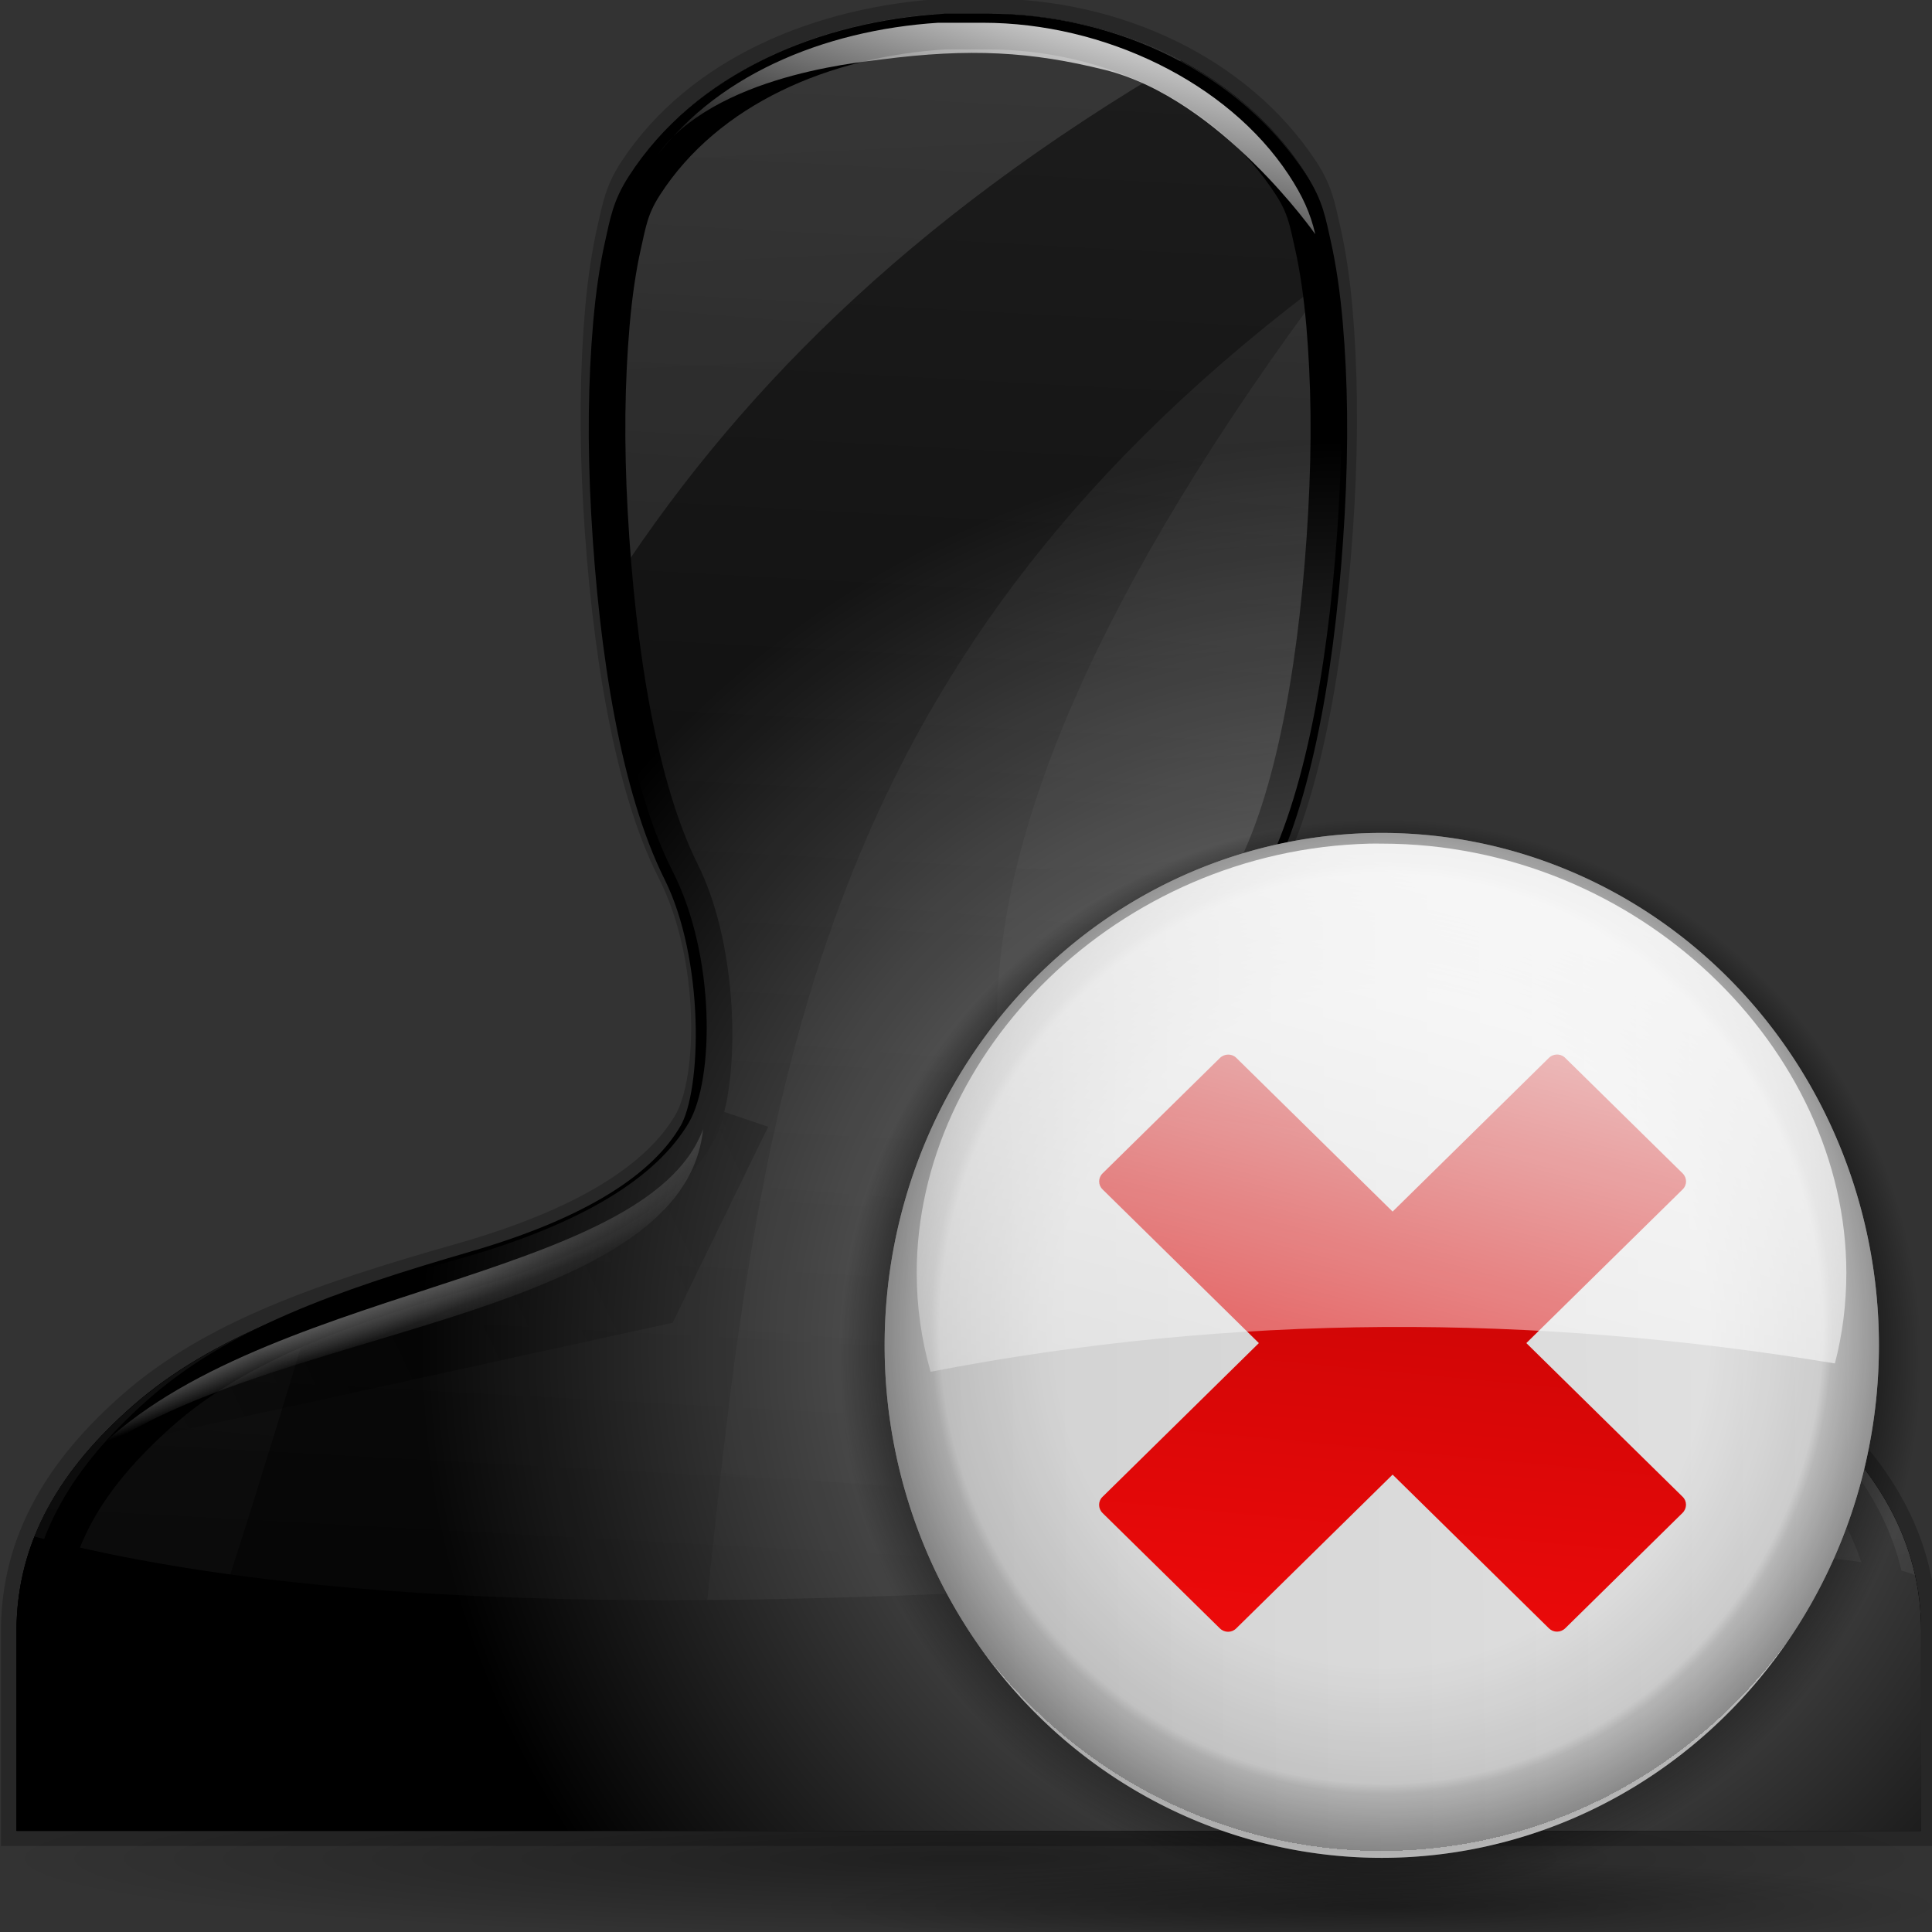 <?xml version="1.0" encoding="UTF-8" standalone="no"?>
<!-- Created with Inkscape (http://www.inkscape.org/) -->
<svg
   xmlns:dc="http://purl.org/dc/elements/1.1/"
   xmlns:cc="http://web.resource.org/cc/"
   xmlns:rdf="http://www.w3.org/1999/02/22-rdf-syntax-ns#"
   xmlns:svg="http://www.w3.org/2000/svg"
   xmlns="http://www.w3.org/2000/svg"
   xmlns:xlink="http://www.w3.org/1999/xlink"
   xmlns:sodipodi="http://inkscape.sourceforge.net/DTD/sodipodi-0.dtd"
   xmlns:inkscape="http://www.inkscape.org/namespaces/inkscape"
   width="128"
   height="128"
   id="svg1307"
   sodipodi:version="0.32"
   inkscape:version="0.43"
   version="1.0"
   sodipodi:docbase="/home/pinheiro/artwork/Oxygen/theme/svg/actions"
   sodipodi:docname="delete_user.svg">
  <rect width="100%" height="100%" fill="#333333" stroke="none"/>
  <defs
     id="defs1309">
    <linearGradient
       inkscape:collect="always"
       id="linearGradient3345">
      <stop
         style="stop-color:#000000;stop-opacity:1;"
         offset="0"
         id="stop3347" />
      <stop
         style="stop-color:#000000;stop-opacity:0;"
         offset="1"
         id="stop3349" />
    </linearGradient>
    <linearGradient
       inkscape:collect="always"
       id="linearGradient3313">
      <stop
         style="stop-color:#ffffff;stop-opacity:1;"
         offset="0"
         id="stop3315" />
      <stop
         style="stop-color:#ffffff;stop-opacity:0;"
         offset="1"
         id="stop3317" />
    </linearGradient>
    <linearGradient
       inkscape:collect="always"
       id="linearGradient3283">
      <stop
         style="stop-color:#ffffff;stop-opacity:1;"
         offset="0"
         id="stop3285" />
      <stop
         style="stop-color:#ffffff;stop-opacity:0;"
         offset="1"
         id="stop3287" />
    </linearGradient>
    <linearGradient
       inkscape:collect="always"
       id="linearGradient3263">
      <stop
         style="stop-color:#ffffff;stop-opacity:1;"
         offset="0"
         id="stop3265" />
      <stop
         style="stop-color:#ffffff;stop-opacity:0;"
         offset="1"
         id="stop3267" />
    </linearGradient>
    <linearGradient
       inkscape:collect="always"
       id="linearGradient3291">
      <stop
         style="stop-color:#000000;stop-opacity:1;"
         offset="0"
         id="stop3293" />
      <stop
         style="stop-color:#000000;stop-opacity:0;"
         offset="1"
         id="stop3295" />
    </linearGradient>
    <radialGradient
       inkscape:collect="always"
       xlink:href="#linearGradient3291"
       id="radialGradient3297"
       cx="63.912"
       cy="115.709"
       fx="63.912"
       fy="115.709"
       r="63.912"
       gradientTransform="matrix(1,0,0,0.198,0,92.822)"
       gradientUnits="userSpaceOnUse" />
    <linearGradient
       id="linearGradient7281">
      <stop
         id="stop7283"
         offset="0"
         style="stop-color:#ffffff;stop-opacity:1" />
      <stop
         id="stop7285"
         offset="1"
         style="stop-color:#ffffff;stop-opacity:0" />
    </linearGradient>
    <linearGradient
       inkscape:collect="always"
       xlink:href="#linearGradient3263"
       id="linearGradient2250"
       gradientUnits="userSpaceOnUse"
       x1="81.625"
       y1="-4.648"
       x2="73.938"
       y2="133.64" />
    <linearGradient
       inkscape:collect="always"
       xlink:href="#linearGradient3263"
       id="linearGradient2252"
       gradientUnits="userSpaceOnUse"
       x1="73.783"
       y1="-17.919"
       x2="59.462"
       y2="151.132" />
    <linearGradient
       inkscape:collect="always"
       xlink:href="#linearGradient3263"
       id="linearGradient2254"
       gradientUnits="userSpaceOnUse"
       x1="82.95"
       y1="-13.696"
       x2="89.018"
       y2="108.306" />
    <linearGradient
       inkscape:collect="always"
       xlink:href="#linearGradient3283"
       id="linearGradient2256"
       gradientUnits="userSpaceOnUse"
       gradientTransform="translate(-0.32,0.213)"
       x1="74.92"
       y1="-0.914"
       x2="69.163"
       y2="17.977" />
    <linearGradient
       inkscape:collect="always"
       xlink:href="#linearGradient3313"
       id="linearGradient2258"
       gradientUnits="userSpaceOnUse"
       x1="97.004"
       y1="81.456"
       x2="95.084"
       y2="86.347" />
    <radialGradient
       inkscape:collect="always"
       xlink:href="#linearGradient3313"
       id="radialGradient2260"
       gradientUnits="userSpaceOnUse"
       gradientTransform="matrix(7.235078e-2,-0.181,0.728,0.291,44.19,78.772)"
       cx="71.833"
       cy="63.797"
       fx="71.833"
       fy="63.797"
       r="19.781" />
    <linearGradient
       inkscape:collect="always"
       xlink:href="#linearGradient3313"
       id="linearGradient2262"
       gradientUnits="userSpaceOnUse"
       x1="97.004"
       y1="81.456"
       x2="95.084"
       y2="86.347" />
    <radialGradient
       inkscape:collect="always"
       xlink:href="#linearGradient3313"
       id="radialGradient2264"
       gradientUnits="userSpaceOnUse"
       gradientTransform="matrix(7.235078e-2,-0.181,0.728,0.291,44.19,78.772)"
       cx="71.833"
       cy="63.797"
       fx="71.833"
       fy="63.797"
       r="19.781" />
    <linearGradient
       inkscape:collect="always"
       xlink:href="#linearGradient3345"
       id="linearGradient2266"
       gradientUnits="userSpaceOnUse"
       x1="54.48"
       y1="72.976"
       x2="8.195"
       y2="94.579" />
    <radialGradient
       inkscape:collect="always"
       xlink:href="#linearGradient7281"
       id="radialGradient2268"
       gradientUnits="userSpaceOnUse"
       gradientTransform="matrix(1,0,0,0.979,-1.240327e-16,1.31)"
       cx="90.401"
       cy="90.142"
       fx="90.401"
       fy="90.142"
       r="61.196" />
    <radialGradient
       gradientUnits="userSpaceOnUse"
       gradientTransform="matrix(1.165,-9.905815e-18,-1.210432e-17,1.18,-9.816,-9.597)"
       r="43.225"
       fy="52.047"
       fx="59.386"
       cy="52.047"
       cx="59.386"
       id="radialGradient2340"
       xlink:href="#linearGradient2389"
       inkscape:collect="always" />
    <linearGradient
       gradientUnits="userSpaceOnUse"
       y2="81.155"
       x2="229.177"
       y1="82.914"
       x1="-42.789"
       id="linearGradient2327"
       xlink:href="#linearGradient2321"
       inkscape:collect="always" />
    <radialGradient
       gradientUnits="userSpaceOnUse"
       r="47.119"
       fy="39.603"
       fx="95.991"
       cy="56.932"
       cx="95.796"
       id="radialGradient2297"
       xlink:href="#linearGradient2287"
       inkscape:collect="always" />
    <linearGradient
       id="linearGradient3225">
      <stop
         id="stop3227"
         offset="0"
         style="stop-color:#ffffff;stop-opacity:1;" />
      <stop
         id="stop3229"
         offset="1"
         style="stop-color:#aeaeae;stop-opacity:1;" />
    </linearGradient>
    <linearGradient
       id="linearGradient3325">
      <stop
         style="stop-color:#ffffff;stop-opacity:1;"
         offset="0"
         id="stop3327" />
      <stop
         style="stop-color:#ffffff;stop-opacity:0;"
         offset="1"
         id="stop3329" />
    </linearGradient>
    <linearGradient
       id="linearGradient2287">
      <stop
         style="stop-color:#000000;stop-opacity:0;"
         offset="0"
         id="stop2299" />
      <stop
         id="stop2307"
         offset="0.438"
         style="stop-color:#000000;stop-opacity:0;" />
      <stop
         style="stop-color:#000000;stop-opacity:0;"
         offset="0.582"
         id="stop2309" />
      <stop
         id="stop2419"
         offset="0.764"
         style="stop-color:#000000;stop-opacity:0.498;" />
      <stop
         style="stop-color:#000000;stop-opacity:1;"
         offset="0.875"
         id="stop2303" />
      <stop
         id="stop2413"
         offset="0.918"
         style="stop-color:#000000;stop-opacity:0.498;" />
      <stop
         style="stop-color:#000000;stop-opacity:0;"
         offset="0.96"
         id="stop2417" />
      <stop
         id="stop2291"
         offset="1"
         style="stop-color:#000000;stop-opacity:0;" />
    </linearGradient>
    <linearGradient
       id="linearGradient2321">
      <stop
         id="stop2323"
         offset="0"
         style="stop-color:#c3c3c3;stop-opacity:1;" />
      <stop
         id="stop2325"
         offset="1"
         style="stop-color:#ffffff;stop-opacity:1;" />
    </linearGradient>
    <linearGradient
       id="linearGradient2362"
       inkscape:collect="always">
      <stop
         id="stop2364"
         offset="0"
         style="stop-color:#ffffff;stop-opacity:1;" />
      <stop
         id="stop2366"
         offset="1"
         style="stop-color:#ffffff;stop-opacity:0;" />
    </linearGradient>
    <linearGradient
       id="linearGradient2389">
      <stop
         id="stop2391"
         offset="0"
         style="stop-color:#000000;stop-opacity:0;" />
      <stop
         style="stop-color:#000000;stop-opacity:0;"
         offset="0.438"
         id="stop2393" />
      <stop
         id="stop2395"
         offset="0.566"
         style="stop-color:#000000;stop-opacity:0;" />
      <stop
         style="stop-color:#000000;stop-opacity:0.247;"
         offset="0.762"
         id="stop2423" />
      <stop
         style="stop-color:#000000;stop-opacity:0.498;"
         offset="0.779"
         id="stop2421" />
      <stop
         id="stop2397"
         offset="0.875"
         style="stop-color:#000000;stop-opacity:1;" />
      <stop
         style="stop-color:#000000;stop-opacity:0.498;"
         offset="0.875"
         id="stop2411" />
      <stop
         style="stop-color:#000000;stop-opacity:0;"
         offset="1"
         id="stop2399" />
    </linearGradient>
    <radialGradient
       inkscape:collect="always"
       xlink:href="#linearGradient3291"
       id="radialGradient1569"
       gradientUnits="userSpaceOnUse"
       gradientTransform="matrix(1,0,0,0.198,-1.820766e-14,92.822)"
       cx="63.912"
       cy="115.709"
       fx="63.912"
       fy="115.709"
       r="63.912" />
    <linearGradient
       inkscape:collect="always"
       xlink:href="#linearGradient2362"
       id="linearGradient2445"
       gradientUnits="userSpaceOnUse"
       gradientTransform="matrix(0.736,0,0,0.736,45.125,46.674)"
       x1="74.515"
       y1="17.232"
       x2="52.588"
       y2="99.065" />
    <linearGradient
       inkscape:collect="always"
       xlink:href="#linearGradient2592"
       id="linearGradient2448"
       gradientUnits="userSpaceOnUse"
       gradientTransform="matrix(0.481,0.473,-0.481,0.473,88.447,31.066)"
       x1="97.125"
       y1="99.59"
       x2="33.355"
       y2="22.203" />
    <radialGradient
       gradientUnits="userSpaceOnUse"
       gradientTransform="matrix(0.498,-0.133,0.114,0.425,31.257,48.884)"
       r="54.341"
       fy="81.302"
       fx="68.8"
       cy="81.302"
       cx="68.8"
       id="radialGradient2269"
       xlink:href="#linearGradient2677"
       inkscape:collect="always" />
    <linearGradient
       y2="-64.937"
       x2="72.252"
       y1="232.7"
       x1="73.64"
       gradientTransform="matrix(1.03,0,0,1.03,-133.666,18.415)"
       gradientUnits="userSpaceOnUse"
       id="linearGradient5477"
       xlink:href="#linearGradient2430"
       inkscape:collect="always" />
    <linearGradient
       y2="406.26"
       x2="61.224"
       y1="73.034"
       x1="76.869"
       gradientTransform="matrix(1.03,0,0,1.03,-133.066,19.322)"
       gradientUnits="userSpaceOnUse"
       id="linearGradient5475"
       xlink:href="#linearGradient3225"
       inkscape:collect="always" />
    <radialGradient
       r="59.778"
       fy="95.101"
       fx="65.766"
       cy="59.857"
       cx="65.766"
       gradientTransform="matrix(1.109,-8.639663e-8,1.442062e-7,1.851,-138.832,-31.583)"
       gradientUnits="userSpaceOnUse"
       id="radialGradient5472"
       xlink:href="#linearGradient2592"
       inkscape:collect="always" />
    <linearGradient
       y2="102.74"
       x2="53.753"
       y1="-52.086"
       x1="95.239"
       gradientTransform="matrix(0.962,0,0,0.962,-128.973,21.449)"
       gradientUnits="userSpaceOnUse"
       id="linearGradient5466"
       xlink:href="#linearGradient3325"
       inkscape:collect="always" />
    <linearGradient
       y2="-64.937"
       x2="72.252"
       y1="232.7"
       x1="73.64"
       gradientTransform="matrix(1.03,0,0,1.03,-133.666,18.415)"
       gradientUnits="userSpaceOnUse"
       id="linearGradient5463"
       xlink:href="#linearGradient2430"
       inkscape:collect="always" />
    <linearGradient
       y2="406.26"
       x2="61.224"
       y1="-37.966"
       x1="-16.631"
       gradientTransform="matrix(1.03,0,0,1.03,-133.066,19.322)"
       gradientUnits="userSpaceOnUse"
       id="linearGradient5461"
       xlink:href="#linearGradient3225"
       inkscape:collect="always" />
    <linearGradient
       y2="102.74"
       x2="53.753"
       y1="-52.086"
       x1="95.239"
       gradientTransform="matrix(0.962,0,0,0.962,-128.973,21.449)"
       gradientUnits="userSpaceOnUse"
       id="linearGradient5445"
       xlink:href="#linearGradient3325"
       inkscape:collect="always" />
    <linearGradient
       y2="102.74"
       x2="53.753"
       y1="-52.086"
       x1="95.239"
       gradientTransform="matrix(0.962,0,0,0.962,-128.973,21.449)"
       gradientUnits="userSpaceOnUse"
       id="linearGradient5442"
       xlink:href="#linearGradient3325"
       inkscape:collect="always" />
    <radialGradient
       gradientUnits="userSpaceOnUse"
       gradientTransform="matrix(1.838,-6.12304e-17,-6.360841e-17,1.13,-54.221,-46.016)"
       r="59.531"
       fy="154.354"
       fx="64.708"
       cy="154.354"
       cx="64.708"
       id="radialGradient5405"
       xlink:href="#linearGradient4524"
       inkscape:collect="always" />
    <radialGradient
       gradientUnits="userSpaceOnUse"
       gradientTransform="matrix(1,0,0,0.14,0,103.578)"
       r="63.766"
       fy="120.47"
       fx="64.708"
       cy="120.47"
       cx="64.708"
       id="radialGradient3576"
       xlink:href="#linearGradient3570"
       inkscape:collect="always" />
    <linearGradient
       gradientTransform="matrix(0.958,0,0,0.962,1.539,3.10021e-2)"
       y2="82.491"
       x2="66.113"
       y1="98.823"
       x1="120.974"
       gradientUnits="userSpaceOnUse"
       id="linearGradient2693"
       xlink:href="#linearGradient2677"
       inkscape:collect="always" />
    <linearGradient
       gradientTransform="matrix(0.958,0,0,0.962,1.539,3.10021e-2)"
       y2="88.946"
       x2="45.947"
       y1="97.813"
       x1="12.483"
       gradientUnits="userSpaceOnUse"
       id="linearGradient2689"
       xlink:href="#linearGradient2677"
       inkscape:collect="always" />
    <linearGradient
       gradientTransform="matrix(0.958,0,0,0.962,1.539,3.10021e-2)"
       gradientUnits="userSpaceOnUse"
       y2="131.765"
       x2="52.237"
       y1="46.24"
       x1="56.534"
       id="linearGradient2683"
       xlink:href="#linearGradient2677"
       inkscape:collect="always" />
    <linearGradient
       y2="75.044"
       x2="59.812"
       y1="-2.706"
       x1="102.062"
       gradientUnits="userSpaceOnUse"
       id="linearGradient2515"
       xlink:href="#linearGradient2512"
       inkscape:collect="always" />
    <linearGradient
       y2="75.044"
       x2="59.812"
       y1="-2.706"
       x1="102.062"
       gradientUnits="userSpaceOnUse"
       id="linearGradient2513"
       xlink:href="#linearGradient2512"
       inkscape:collect="always" />
    <linearGradient
       y2="75.044"
       x2="59.812"
       y1="-2.706"
       x1="102.062"
       gradientUnits="userSpaceOnUse"
       id="linearGradient2511"
       xlink:href="#linearGradient2512"
       inkscape:collect="always" />
    <linearGradient
       y2="75.044"
       x2="59.812"
       y1="-2.706"
       x1="102.062"
       gradientUnits="userSpaceOnUse"
       id="linearGradient2509"
       xlink:href="#linearGradient2512"
       inkscape:collect="always" />
    <linearGradient
       y2="75.044"
       x2="59.812"
       y1="-2.706"
       x1="102.062"
       gradientUnits="userSpaceOnUse"
       id="linearGradient2507"
       xlink:href="#linearGradient2512"
       inkscape:collect="always" />
    <linearGradient
       y2="75.044"
       x2="59.812"
       y1="-2.706"
       x1="102.062"
       gradientUnits="userSpaceOnUse"
       id="linearGradient2504"
       xlink:href="#linearGradient2512"
       inkscape:collect="always" />
    <radialGradient
       r="59.778"
       fy="103.686"
       fx="80.438"
       cy="68.49"
       cx="86.041"
       spreadMethod="repeat"
       gradientTransform="matrix(-0.946,1.586,-1.489,-0.888,222.063,-16.252)"
       gradientUnits="userSpaceOnUse"
       id="radialGradient2496"
       xlink:href="#linearGradient2369"
       inkscape:collect="always" />
    <radialGradient
       r="59.778"
       fy="103.686"
       fx="80.438"
       cy="68.49"
       cx="86.041"
       spreadMethod="repeat"
       gradientTransform="matrix(0.946,-1.586,1.489,0.888,-91.314,132.5)"
       gradientUnits="userSpaceOnUse"
       id="radialGradient2494"
       xlink:href="#linearGradient2369"
       inkscape:collect="always" />
    <linearGradient
       id="linearGradient2369">
      <stop
         id="stop2371"
         offset="0"
         style="stop-color:#ffffff;stop-opacity:0;" />
      <stop
         style="stop-color:#ffffff;stop-opacity:0;"
         offset="0.297"
         id="stop2385" />
      <stop
         style="stop-color:#ff6dff;stop-opacity:1;"
         offset="0.483"
         id="stop2383" />
      <stop
         style="stop-color:#ff0000;stop-opacity:1;"
         offset="0.5"
         id="stop2377" />
      <stop
         id="stop2381"
         offset="0.516"
         style="stop-color:#00ff00;stop-opacity:1;" />
      <stop
         id="stop2379"
         offset="0.534"
         style="stop-color:#0000ff;stop-opacity:1;" />
      <stop
         style="stop-color:#00ffff;stop-opacity:1;"
         offset="0.558"
         id="stop2387" />
      <stop
         id="stop2389"
         offset="0.558"
         style="stop-color:#ffffff;stop-opacity:0;" />
      <stop
         id="stop2373"
         offset="1"
         style="stop-color:#000000;stop-opacity:0;" />
    </linearGradient>
    <linearGradient
       id="linearGradient2430"
       inkscape:collect="always">
      <stop
         id="stop2432"
         offset="0"
         style="stop-color:#000000;stop-opacity:1;" />
      <stop
         id="stop2434"
         offset="1"
         style="stop-color:#000000;stop-opacity:0;" />
    </linearGradient>
    <linearGradient
       id="linearGradient2512"
       inkscape:collect="always">
      <stop
         id="stop2514"
         offset="0"
         style="stop-color:#ffffff;stop-opacity:1;" />
      <stop
         id="stop2516"
         offset="1"
         style="stop-color:#ffffff;stop-opacity:0;" />
    </linearGradient>
    <linearGradient
       id="linearGradient2592">
      <stop
         style="stop-color:#ff0d0d;stop-opacity:1;"
         offset="0"
         id="stop2594" />
      <stop
         style="stop-color:#ad0000;stop-opacity:1;"
         offset="1"
         id="stop2596" />
    </linearGradient>
    <linearGradient
       id="linearGradient2677">
      <stop
         id="stop2679"
         offset="0"
         style="stop-color:#fff017;stop-opacity:1;" />
      <stop
         style="stop-color:#ebb100;stop-opacity:0.498;"
         offset="0.484"
         id="stop2685" />
      <stop
         id="stop2681"
         offset="1"
         style="stop-color:#ebb100;stop-opacity:0;" />
    </linearGradient>
    <linearGradient
       id="linearGradient3570"
       inkscape:collect="always">
      <stop
         id="stop3572"
         offset="0"
         style="stop-color:#000000;stop-opacity:1;" />
      <stop
         id="stop3574"
         offset="1"
         style="stop-color:#000000;stop-opacity:0;" />
    </linearGradient>
    <linearGradient
       id="linearGradient4524"
       inkscape:collect="always">
      <stop
         id="stop4526"
         offset="0"
         style="stop-color:#ffae17;stop-opacity:1;" />
      <stop
         id="stop4528"
         offset="1"
         style="stop-color:#ffae17;stop-opacity:0;" />
    </linearGradient>
  </defs>
  <sodipodi:namedview
     id="base"
     pagecolor="#ffffff"
     bordercolor="#666666"
     borderopacity="1.0"
     inkscape:pageopacity="0.0"
     inkscape:pageshadow="2"
     inkscape:zoom="3.09375"
     inkscape:cx="133.10216"
     inkscape:cy="-6.232788"
     inkscape:current-layer="layer1"
     showgrid="false"
     inkscape:document-units="px"
     inkscape:grid-bbox="true"
     guidetolerance="0.1px"
     showguides="true"
     inkscape:guide-bbox="true"
     inkscape:window-width="1106"
     inkscape:window-height="958"
     inkscape:window-x="686"
     inkscape:window-y="25">
    <sodipodi:guide
       orientation="horizontal"
       position="32.487"
       id="guide2204" />
  </sodipodi:namedview>
  <g
     id="layer1"
     inkscape:label="Layer 1"
     inkscape:groupmode="layer">
    <path
       sodipodi:nodetypes="ccc"
       id="path2276"
       d="M 50.893,3.281 L 50.893,0.487 L 50.893,3.281 z "
       style="fill:#ffffff;fill-opacity:0.757;fill-rule:nonzero;stroke:none;stroke-width:0.5;stroke-linecap:round;stroke-linejoin:round;stroke-miterlimit:4;stroke-dasharray:none;stroke-dashoffset:4;stroke-opacity:1" />
    <path
       sodipodi:type="arc"
       style="opacity:0.381;fill:url(#radialGradient3297);fill-opacity:1.0;fill-rule:nonzero;stroke:none;stroke-width:0;stroke-linecap:round;stroke-linejoin:round;stroke-miterlimit:4;stroke-dasharray:none;stroke-dashoffset:4;stroke-opacity:1"
       id="path3289"
       sodipodi:cx="63.912209"
       sodipodi:cy="115.70919"
       sodipodi:rx="63.912209"
       sodipodi:ry="12.641975"
       d="M 127.824 115.709 A 63.912 12.642 0 1 1  0,115.709 A 63.912 12.642 0 1 1  127.824 115.709 z"
       transform="matrix(1,0,0,0.417,0,74.872)" />
    <g
       id="g2233"
       transform="matrix(1.031,0,0,1.005,-2.335,-0.649)">
      <path
         id="path3293"
         style="fill:#000000;fill-opacity:1;stroke:#000000;stroke-width:2;stroke-miterlimit:4;stroke-dasharray:none;stroke-opacity:0.232"
         d="M 62.979,1.558 C 55.005,2.046 47.21,5.336 43.052,11.814 C 42.117,13.27 41.974,14.265 41.638,15.758 C 41.301,17.252 41.035,19.06 40.866,21.018 C 40.538,24.83 40.48,29.226 40.738,33.903 C 41.253,43.267 42.729,52.534 45.494,58.097 C 48.257,63.653 48.163,71.816 46.523,74.664 C 44.489,78.196 39.852,81.279 31.867,83.605 C 22.958,86.199 15.899,88.721 10.782,93.335 C 6.252,97.42 3.325,102.142 3.325,108.193 L 3.325,117.134 L 3.325,121.341 L 7.44,121.341 L 121.604,121.341 L 125.718,121.341 L 125.718,117.134 L 125.718,108.193 C 125.718,102.142 122.791,97.42 118.262,93.335 C 113.202,88.772 106.144,86.085 97.177,83.473 C 89.132,81.131 84.529,78.151 82.521,74.664 C 80.881,71.816 80.787,63.653 83.549,58.097 C 86.315,52.534 87.791,43.267 88.306,33.903 C 88.564,29.226 88.506,24.83 88.178,21.018 C 88.009,19.06 87.742,17.252 87.406,15.758 C 87.07,14.265 86.927,13.27 85.992,11.814 C 81.854,5.369 74.037,1.558 65.808,1.558 L 63.236,1.558 L 63.108,1.558 L 62.979,1.558 z " />
      <path
         id="path3220"
         style="fill:#000000;fill-opacity:1;stroke:none;stroke-width:2;stroke-miterlimit:4;stroke-dasharray:none;stroke-opacity:1"
         d="M 62.979,1.558 C 55.005,2.046 47.21,5.336 43.052,11.814 C 42.117,13.27 41.974,14.265 41.638,15.758 C 41.301,17.252 41.035,19.06 40.866,21.018 C 40.538,24.83 40.48,29.226 40.738,33.903 C 41.253,43.267 42.729,52.534 45.494,58.097 C 48.257,63.653 48.163,71.816 46.523,74.664 C 44.489,78.196 39.852,81.279 31.867,83.605 C 22.958,86.199 15.899,88.721 10.782,93.335 C 6.252,97.42 3.325,102.142 3.325,108.193 L 3.325,117.134 L 3.325,121.341 L 7.44,121.341 L 121.604,121.341 L 125.718,121.341 L 125.718,117.134 L 125.718,108.193 C 125.718,102.142 122.791,97.42 118.262,93.335 C 113.202,88.772 106.144,86.085 97.177,83.473 C 89.132,81.131 84.529,78.151 82.521,74.664 C 80.881,71.816 80.787,63.653 83.549,58.097 C 86.315,52.534 87.791,43.267 88.306,33.903 C 88.564,29.226 88.506,24.83 88.178,21.018 C 88.009,19.06 87.742,17.252 87.406,15.758 C 87.07,14.265 86.927,13.27 85.992,11.814 C 81.854,5.369 74.037,1.558 65.808,1.558 L 63.236,1.558 L 63.108,1.558 L 62.979,1.558 z " />
      <path
         d="M 62.979,1.558 C 55.005,2.046 47.21,5.336 43.052,11.814 C 42.117,13.27 41.974,14.265 41.638,15.758 C 41.301,17.252 41.035,19.06 40.866,21.018 C 40.538,24.83 40.48,29.226 40.738,33.903 C 41.253,43.267 42.729,52.534 45.494,58.097 C 48.257,63.653 48.163,71.816 46.523,74.664 C 44.489,78.196 39.852,81.279 31.867,83.605 C 22.958,86.199 15.899,88.721 10.782,93.335 C 6.252,97.42 3.325,102.142 3.325,108.193 L 3.325,117.134 L 3.325,121.341 L 7.44,121.341 L 121.604,121.341 L 125.718,121.341 L 125.718,117.134 L 125.718,108.193 C 125.718,102.142 122.791,97.42 118.262,93.335 C 113.202,88.772 106.144,86.085 97.177,83.473 C 89.132,81.131 84.529,78.151 82.521,74.664 C 80.881,71.816 80.787,63.653 83.549,58.097 C 86.315,52.534 87.791,43.267 88.306,33.903 C 88.564,29.226 88.506,24.83 88.178,21.018 C 88.009,19.06 87.742,17.252 87.406,15.758 C 87.07,14.265 86.927,13.27 85.992,11.814 C 81.854,5.369 74.037,1.558 65.808,1.558 L 63.236,1.558 L 63.108,1.558 L 62.979,1.558 z "
         style="fill:#000000;fill-opacity:1;stroke:none;stroke-width:2;stroke-miterlimit:4;stroke-dasharray:none;stroke-opacity:1"
         id="path2375" />
      <path
         id="path2377"
         d="M 62.781,1.562 C 54.873,2.09 47.188,5.386 43.062,11.812 C 42.128,13.269 41.961,14.256 41.625,15.75 C 41.289,17.244 41.044,19.073 40.875,21.031 C 40.547,24.843 40.492,29.229 40.75,33.906 C 41.266,43.269 42.734,52.531 45.5,58.094 C 48.262,63.65 48.171,71.808 46.531,74.656 C 44.497,78.188 39.861,81.268 31.875,83.594 C 22.966,86.188 15.898,88.73 10.781,93.344 C 7.94,95.906 5.722,98.703 4.469,101.938 C 44.241,112.588 110.764,98.928 125.312,104.469 C 124.372,100.143 121.806,96.55 118.25,93.344 C 113.19,88.781 106.154,86.08 97.188,83.469 C 89.143,81.126 84.539,78.143 82.531,74.656 C 80.891,71.808 80.8,63.65 83.562,58.094 C 86.328,52.531 87.797,43.269 88.312,33.906 C 88.57,29.229 88.516,24.843 88.188,21.031 C 88.019,19.073 87.742,17.244 87.406,15.75 C 87.07,14.256 86.935,13.269 86,11.812 C 81.862,5.367 74.042,1.562 65.812,1.562 L 63.25,1.562 L 63.094,1.562 L 62.969,1.562 C 62.906,1.566 62.844,1.558 62.781,1.562 z "
         style="opacity:0.119;fill:url(#linearGradient2250);fill-opacity:1;fill-rule:evenodd;stroke:none;stroke-width:1px;stroke-linecap:butt;stroke-linejoin:miter;stroke-opacity:1" />
      <path
         id="path3271"
         d="M 62.594,1.562 C 54.751,2.129 47.156,5.436 43.062,11.812 C 42.128,13.269 41.961,14.256 41.625,15.75 C 41.289,17.244 41.044,19.073 40.875,21.031 C 40.547,24.843 40.492,29.229 40.75,33.906 C 40.86,35.913 41.017,37.913 41.219,39.875 C 49.245,26.94 60.511,15.203 78.156,4.625 C 74.492,2.631 70.209,1.562 65.812,1.562 L 63.25,1.562 L 63.094,1.562 L 62.969,1.562 C 62.961,1.563 62.945,1.562 62.938,1.562 C 62.906,1.562 62.844,1.563 62.812,1.562 C 62.805,1.563 62.789,1.562 62.781,1.562 C 62.719,1.567 62.656,1.558 62.594,1.562 z M 87.938,18.719 C 55.447,43.382 51.198,70.695 47.719,106.125 C 81.101,105.87 115.364,100.68 125.312,104.469 C 124.372,100.143 121.806,96.55 118.25,93.344 C 113.19,88.781 106.154,86.08 97.188,83.469 C 89.143,81.126 84.539,78.143 82.531,74.656 C 80.891,71.808 80.8,63.65 83.562,58.094 C 86.328,52.531 87.797,43.269 88.312,33.906 C 88.57,29.229 88.516,24.843 88.188,21.031 C 88.119,20.236 88.038,19.458 87.938,18.719 z M 22.438,86.656 C 17.829,88.423 13.934,90.501 10.781,93.344 C 7.94,95.906 5.722,98.703 4.469,101.938 C 8.426,102.997 12.653,103.816 17.062,104.438 C 18.981,98.347 20.72,92.42 22.438,86.656 z "
         style="opacity:0.07;fill:url(#linearGradient2252);fill-opacity:1;fill-rule:evenodd;stroke:none;stroke-width:1px;stroke-linecap:butt;stroke-linejoin:miter;stroke-opacity:1" />
      <path
         sodipodi:nodetypes="cssssccccccssscccssssssc"
         style="opacity:0.07;fill:url(#linearGradient2254);fill-opacity:1;fill-rule:evenodd;stroke:none;stroke-width:1px;stroke-linecap:butt;stroke-linejoin:miter;stroke-opacity:1"
         d="M 62.594,1.562 C 54.751,2.129 47.156,5.436 43.062,11.812 C 42.128,13.269 41.961,14.256 41.625,15.75 C 41.289,17.244 41.044,19.073 40.875,21.031 C 40.547,24.843 40.492,29.229 40.75,33.906 C 40.86,35.913 41.017,37.913 41.219,39.875 C 49.245,26.94 60.511,15.203 78.156,4.625 C 74.492,2.631 70.209,1.562 65.812,1.562 L 63.25,1.562 L 63.094,1.562 L 62.969,1.562 C 62.961,1.563 62.945,1.562 62.938,1.562 C 62.906,1.562 62.844,1.563 62.812,1.562 C 62.805,1.563 62.789,1.562 62.781,1.562 C 62.719,1.567 62.656,1.558 62.594,1.562 z M 87.938,18.719 C 26.243,103.15 115.364,100.68 125.312,104.469 C 124.372,100.143 121.806,96.55 118.25,93.344 C 113.19,88.781 106.154,86.08 97.188,83.469 C 89.143,81.126 84.539,78.143 82.531,74.656 C 80.891,71.808 80.8,63.65 83.562,58.094 C 86.328,52.531 87.797,43.269 88.312,33.906 C 88.57,29.229 88.516,24.843 88.188,21.031 C 88.119,20.236 88.038,19.458 87.938,18.719 z "
         id="path3276" />
      <path
         sodipodi:nodetypes="cssssssssccccccccsssssssscccc"
         id="path3295"
         style="fill:none;fill-opacity:1;stroke:#000000;stroke-width:2.351;stroke-miterlimit:4;stroke-dasharray:none;stroke-opacity:1"
         d="M 62.972,2.728 C 55.249,3.211 47.698,6.469 43.671,12.884 C 42.765,14.326 42.626,15.311 42.301,16.791 C 41.975,18.27 41.717,20.06 41.554,21.999 C 41.236,25.774 41.18,29.828 41.429,34.46 C 41.929,43.733 43.358,52.611 46.037,58.12 C 48.712,63.622 48.621,72.606 47.033,75.427 C 45.063,78.925 40.572,81.978 32.837,84.281 C 24.208,86.851 17.371,89.348 12.415,93.917 C 8.027,97.963 5.192,102.339 5.192,108.331 L 5.192,115.886 L 5.192,120.053 L 9.177,120.053 L 119.755,120.053 L 123.74,120.053 L 123.74,115.886 L 123.74,108.331 C 123.74,102.339 120.905,97.963 116.518,93.917 C 111.617,89.399 104.78,86.737 96.096,84.151 C 88.304,81.831 83.845,78.88 81.9,75.427 C 80.311,72.606 80.22,63.622 82.896,58.12 C 85.575,52.611 87.004,43.733 87.503,34.46 C 87.753,29.828 87.697,25.774 87.379,21.999 C 87.216,20.06 86.957,18.27 86.632,16.791 C 86.306,15.311 86.167,14.326 85.262,12.884 C 81.254,6.501 73.682,2.728 65.712,2.728 L 63.221,2.728 L 63.097,2.728 L 62.972,2.728 z " />
      <path
         sodipodi:nodetypes="ccsscsccccc"
         id="path3278"
         d="M 62.548,2.146 C 55.173,2.638 47.994,5.661 44.041,11.562 C 47.403,5.74 57.14,4.8 58.892,4.567 C 64.598,3.808 68.53,4.045 73.268,5.255 C 80.702,7.154 86.785,16.086 86.785,16.086 C 86.476,14.701 85.954,13.536 85.08,12.174 C 81.159,6.067 73.218,2.146 65.421,2.146 C 64.611,2.146 63.802,2.146 62.992,2.146 C 62.943,2.146 62.894,2.146 62.844,2.146 C 62.805,2.146 62.765,2.146 62.726,2.146 C 62.667,2.15 62.607,2.142 62.548,2.146 z "
         style="fill:url(#linearGradient2256);fill-opacity:1;stroke:none;stroke-width:2;stroke-miterlimit:4;stroke-dasharray:none;stroke-opacity:1" />
      <path
         sodipodi:nodetypes="ccc"
         id="path3303"
         d="M 81.426,75.452 C 85.147,85.659 110.574,85.701 120.988,97.241 C 110.288,88.527 82.689,88.201 81.426,75.452 z "
         style="fill:url(#linearGradient2258);fill-opacity:1;fill-rule:evenodd;stroke:none;stroke-width:1px;stroke-linecap:butt;stroke-linejoin:miter;stroke-opacity:1" />
      <path
         style="opacity:0.5;fill:url(#radialGradient2260);fill-opacity:1;fill-rule:evenodd;stroke:none;stroke-width:1px;stroke-linecap:butt;stroke-linejoin:miter;stroke-opacity:1"
         d="M 81.426,75.452 C 85.147,85.659 110.574,85.701 120.988,97.241 C 110.288,88.527 82.689,88.201 81.426,75.452 z "
         id="path3321"
         sodipodi:nodetypes="ccc" />
      <g
         transform="matrix(-1,0,0,1,128.87,-0.362)"
         id="g3335">
        <path
           sodipodi:nodetypes="ccc"
           id="path3331"
           d="M 81.426,75.452 C 85.147,85.659 110.574,85.701 120.988,97.241 C 110.288,88.527 82.689,88.201 81.426,75.452 z "
           style="fill:url(#linearGradient2262);fill-opacity:1;fill-rule:evenodd;stroke:none;stroke-width:1px;stroke-linecap:butt;stroke-linejoin:miter;stroke-opacity:1" />
        <path
           style="opacity:0.5;fill:url(#radialGradient2264);fill-opacity:1;fill-rule:evenodd;stroke:none;stroke-width:1px;stroke-linecap:butt;stroke-linejoin:miter;stroke-opacity:1"
           d="M 81.426,75.452 C 85.147,85.659 110.574,85.701 120.988,97.241 C 110.288,88.527 82.689,88.201 81.426,75.452 z "
           id="path3333"
           sodipodi:nodetypes="ccc" />
      </g>
      <path
         sodipodi:nodetypes="ccscccccc"
         id="path3343"
         d="M 47.459,73.476 C 47.847,74.877 44.989,79.444 43.836,78.367 C 43.836,78.367 40.032,81.628 38.945,81.628 C 37.859,81.628 21.194,87.968 21.194,87.968 L 12.861,92.315 L 8.695,96.119 L 45.488,87.842 L 51.625,74.926 L 47.459,73.476 z "
         style="fill:url(#linearGradient2266);fill-opacity:1;fill-rule:evenodd;stroke:none;stroke-width:1px;stroke-linecap:butt;stroke-linejoin:miter;stroke-opacity:1" />
      <path
         id="path1350"
         style="opacity:0.529;fill:url(#radialGradient2268);fill-opacity:1;stroke:none;stroke-width:2;stroke-miterlimit:4;stroke-dasharray:none;stroke-opacity:1"
         d="M 62.979,1.558 C 55.005,2.046 47.21,5.336 43.052,11.814 C 42.117,13.27 41.974,14.265 41.638,15.758 C 41.301,17.252 41.035,19.06 40.866,21.018 C 40.538,24.83 40.48,29.226 40.738,33.903 C 41.253,43.267 42.729,52.534 45.494,58.097 C 48.257,63.653 48.163,71.816 46.523,74.664 C 44.489,78.196 39.852,81.279 31.867,83.605 C 22.958,86.199 15.899,88.721 10.782,93.335 C 6.252,97.42 3.325,102.142 3.325,108.193 L 3.325,117.134 L 3.325,121.341 L 7.44,121.341 L 121.604,121.341 L 125.718,121.341 L 125.718,117.134 L 125.718,108.193 C 125.718,102.142 122.791,97.42 118.262,93.335 C 113.202,88.772 106.144,86.085 97.177,83.473 C 89.132,81.131 84.529,78.151 82.521,74.664 C 80.881,71.816 80.787,63.653 83.549,58.097 C 86.315,52.534 87.791,43.267 88.306,33.903 C 88.564,29.226 88.506,24.83 88.178,21.018 C 88.009,19.06 87.742,17.252 87.406,15.758 C 87.07,14.265 86.927,13.27 85.992,11.814 C 81.854,5.369 74.037,1.558 65.808,1.558 L 63.236,1.558 L 63.108,1.558 L 62.979,1.558 z " />
    </g>
    <path
       sodipodi:type="arc"
       style="opacity:0.389;fill:url(#radialGradient2297);fill-opacity:1;fill-rule:nonzero;stroke:none;stroke-width:0.712;stroke-linecap:square;stroke-linejoin:miter;stroke-miterlimit:4;stroke-dasharray:none;stroke-dashoffset:4;stroke-opacity:1"
       id="path1410"
       sodipodi:cx="95.796135"
       sodipodi:cy="56.931728"
       sodipodi:rx="47.11924"
       sodipodi:ry="47.11924"
       d="M 142.915 56.932 A 47.119 47.119 0 1 1  48.677,56.932 A 47.119 47.119 0 1 1  142.915 56.932 z"
       transform="matrix(0.792,0,0,0.792,15.602,45.549)" />
    <path
       sodipodi:nodetypes="ccc"
       id="path1561"
       d="M 83.823,56.183 L 83.823,54.549 L 83.823,56.183 z "
       style="fill:#ffffff;fill-opacity:0.757;fill-rule:nonzero;stroke:none;stroke-width:0.5;stroke-linecap:round;stroke-linejoin:round;stroke-miterlimit:4;stroke-dasharray:none;stroke-dashoffset:4;stroke-opacity:1" />
    <path
       sodipodi:type="arc"
       style="opacity:0.381;fill:url(#radialGradient1569);fill-opacity:1;fill-rule:nonzero;stroke:none;stroke-width:0;stroke-linecap:round;stroke-linejoin:round;stroke-miterlimit:4;stroke-dasharray:none;stroke-dashoffset:4;stroke-opacity:1"
       id="path1563"
       sodipodi:cx="63.912209"
       sodipodi:cy="115.70919"
       sodipodi:rx="63.912209"
       sodipodi:ry="12.641975"
       d="M 127.824 115.709 A 63.912 12.642 0 1 1  0,115.709 A 63.912 12.642 0 1 1  127.824 115.709 z"
       transform="matrix(0.585,0,0,0.244,54.068,98.039)" />
    <path
       sodipodi:type="arc"
       style="fill:url(#linearGradient2327);fill-opacity:1;fill-rule:nonzero;stroke:none;stroke-width:0.712;stroke-linecap:square;stroke-linejoin:miter;stroke-miterlimit:4;stroke-dasharray:none;stroke-dashoffset:4;stroke-opacity:1"
       id="path2311"
       sodipodi:cx="59.385818"
       sodipodi:cy="53.232281"
       sodipodi:rx="43.225086"
       sodipodi:ry="43.809208"
       d="M 102.611 53.232 A 43.225 43.809 0 1 1  16.161,53.232 A 43.225 43.809 0 1 1  102.611 53.232 z"
       transform="matrix(0.762,0,0,0.775,46.294,47.88)" />
    <path
       transform="matrix(0.762,0,0,0.775,46.294,47.88)"
       d="M 102.611 53.232 A 43.225 43.809 0 1 1  16.161,53.232 A 43.225 43.809 0 1 1  102.611 53.232 z"
       sodipodi:ry="43.809208"
       sodipodi:rx="43.225086"
       sodipodi:cy="53.232281"
       sodipodi:cx="59.385818"
       id="path2338"
       style="opacity:0.381;fill:url(#radialGradient2340);fill-opacity:1;fill-rule:nonzero;stroke:none;stroke-width:0.712;stroke-linecap:square;stroke-linejoin:miter;stroke-miterlimit:4;stroke-dasharray:none;stroke-dashoffset:4;stroke-opacity:1"
       sodipodi:type="arc" />
    <path
       style="fill:url(#linearGradient2448);fill-opacity:1;fill-rule:nonzero;stroke:none;stroke-width:0.712;stroke-linecap:square;stroke-linejoin:miter;stroke-miterlimit:4;stroke-dasharray:none;stroke-dashoffset:4;stroke-opacity:1"
       d="M 103.647,70.037 C 103.343,69.792 102.901,69.81 102.624,70.082 L 92.264,80.27 L 81.904,70.082 C 81.608,69.792 81.122,69.799 80.819,70.097 L 73.051,77.736 C 72.747,78.035 72.747,78.505 73.043,78.796 L 83.403,88.983 L 73.035,99.179 C 72.74,99.469 72.747,99.947 73.051,100.245 L 80.819,107.884 C 81.122,108.183 81.6,108.183 81.896,107.892 L 92.264,97.697 L 102.624,107.884 C 102.919,108.175 103.397,108.175 103.701,107.877 L 111.469,100.238 C 111.773,99.939 111.78,99.462 111.484,99.171 L 101.124,88.983 L 111.484,78.796 C 111.78,78.505 111.78,78.035 111.477,77.736 L 103.708,70.097 C 103.689,70.079 103.668,70.054 103.647,70.037 z "
       id="rect2372"
       sodipodi:nodetypes="cccccccccccccccccccccc" />
    <path
       style="opacity:0.844;fill:url(#linearGradient2445);fill-opacity:1;fill-rule:nonzero;stroke:none;stroke-width:0.712;stroke-linecap:square;stroke-linejoin:miter;stroke-miterlimit:4;stroke-dashoffset:4;stroke-opacity:1"
       d="M 90.737,55.893 C 74.104,56.309 60.735,69.738 60.735,84.331 C 60.735,86.59 61.052,88.787 61.655,90.883 C 81.723,86.997 101.678,87.045 121.566,90.331 C 122.07,88.404 122.325,86.391 122.325,84.331 C 122.325,69.506 108.541,55.893 91.541,55.893 C 91.276,55.893 91.001,55.886 90.737,55.893 z "
       id="path2342" />
  </g>
</svg>
